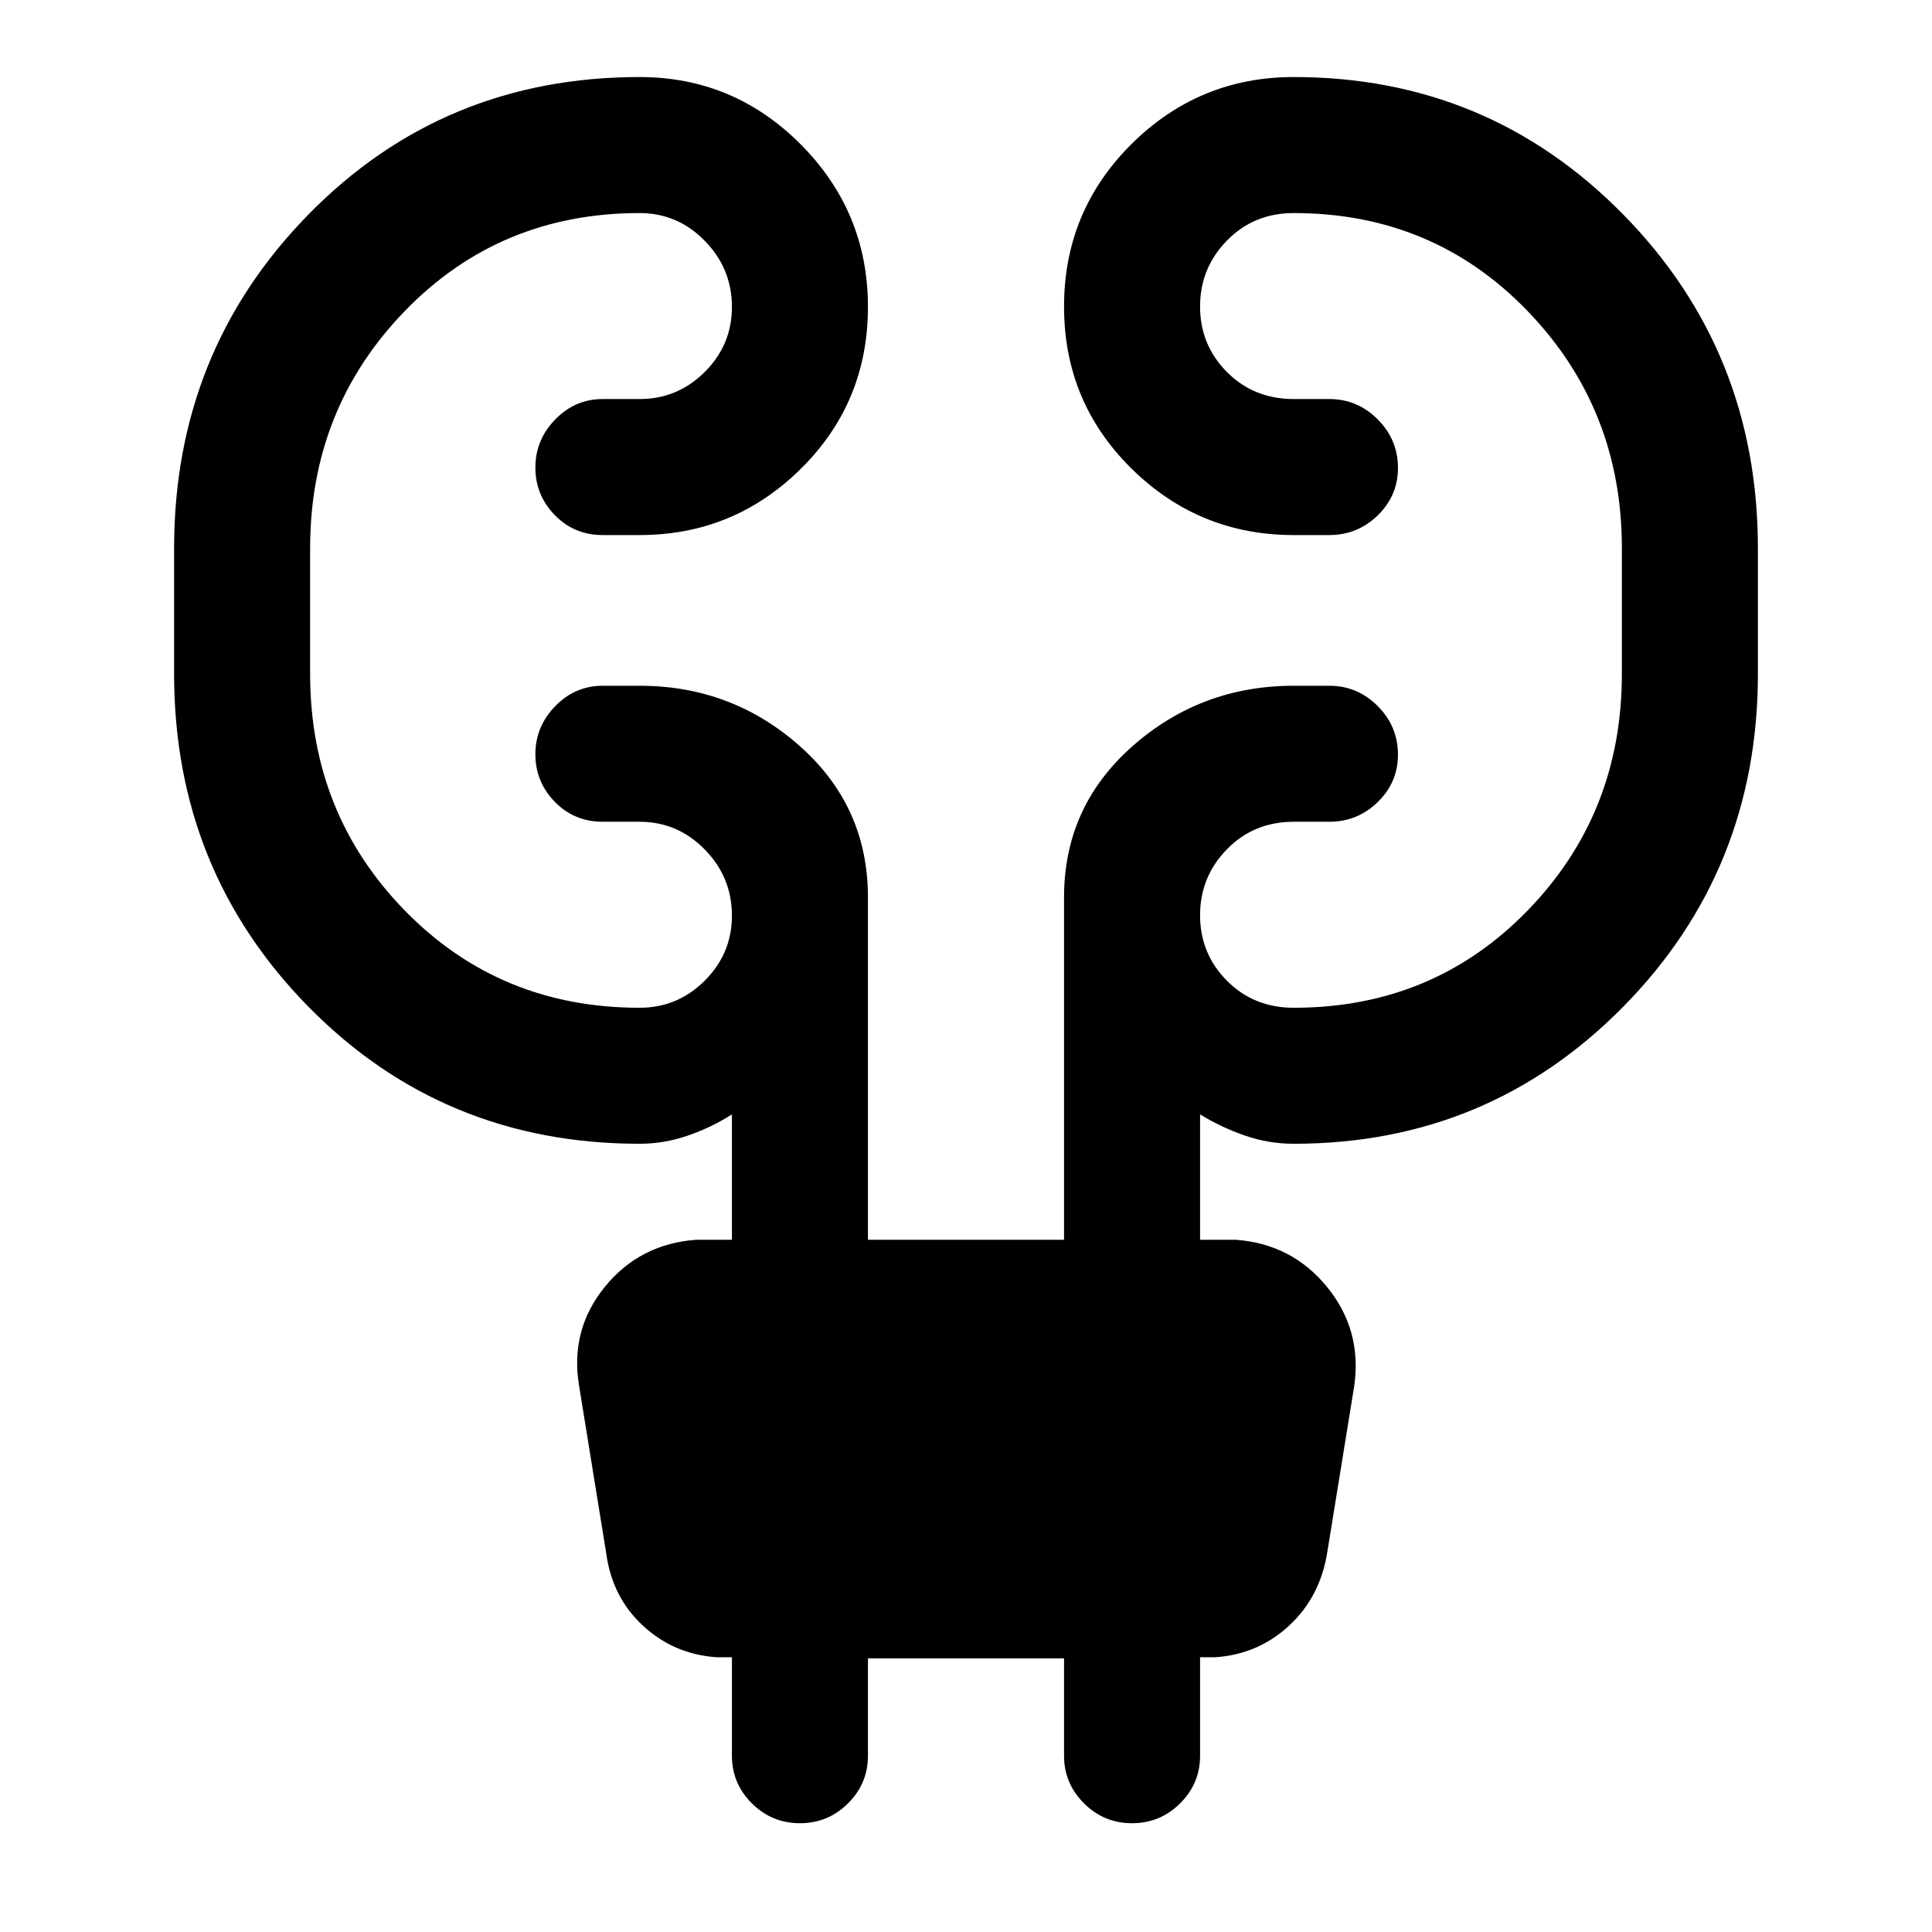 <svg xmlns="http://www.w3.org/2000/svg" height="40" viewBox="0 -960 960 960" width="40"><path d="M431.28-135.98v48.47q0 13.72-9.91 23.59t-23.88 9.87q-13.96 0-23.88-9.87-9.92-9.87-9.92-23.59v-49.01h-7.53q-21.18-1.42-36.58-15.59-15.4-14.17-18.35-36.07l-13.48-83.2q-4.62-27.75 12.77-49.17t45.53-23.42h17.64v-62.29q-10.28 6.54-22.01 10.57-11.73 4.02-23.86 4.02-97.51 0-164.41-67.94-66.9-67.95-66.9-165.52v-62.46q0-97.84 66.9-165.98 66.9-68.15 164.41-68.15 46.82 0 80.14 33.54t33.32 80.67q0 47.46-33.32 80.42t-80.14 32.96h-18.33q-14.13 0-23.8-9.9-9.66-9.9-9.66-23.66 0-13.77 9.87-23.9 9.87-10.13 23.59-10.13h18.33q18.87 0 32.37-13.46 13.5-13.47 13.5-32.29 0-19.1-13.5-32.88-13.5-13.78-32.37-13.78-69.45 0-116.58 48.59-47.14 48.59-47.14 117.95v62.46q0 69.44 47.14 117.66 47.13 48.22 116.58 48.22 18.87 0 32.37-13.47 13.5-13.47 13.5-32.29 0-19.1-13.5-32.88-13.5-13.78-32.37-13.78h-18.33q-14.13 0-23.8-9.9-9.66-9.9-9.66-23.66 0-13.77 9.87-23.9 9.87-10.12 23.59-10.12h18.33q45.82 0 79.64 30.01 33.82 30.02 33.82 75.11v170.16h97.44v-170.16q0-45.09 34.02-75.11 34.01-30.01 80.11-30.01h17.66q14.01 0 24.07 10.09 10.06 10.1 10.06 24.15 0 13.77-10.06 23.56-10.06 9.78-24.07 9.78h-17.66q-19.84 0-33.19 13.67-13.35 13.66-13.35 32.77 0 19.1 13.35 32.54 13.35 13.44 33.19 13.44 69.17 0 116.11-48.22t46.94-117.66v-62.46q0-69.36-46.94-117.95t-116.11-48.59q-19.84 0-33.19 13.67-13.35 13.66-13.35 32.77 0 19.1 13.35 32.54 13.35 13.43 33.19 13.43h17.66q14.01 0 24.07 10.1 10.06 10.09 10.06 24.15 0 13.77-10.06 23.56-10.06 9.78-24.07 9.78h-17.66q-47.1 0-80.61-33.04-33.52-33.04-33.52-80.5t33.52-80.75q33.51-33.3 80.61-33.3 96.51 0 163.57 68.15 67.07 68.14 67.07 165.98v62.46q0 97.57-67.07 165.52-67.06 67.94-163.57 67.94-12.38 0-24.12-4.02-11.73-4.03-22.42-10.57v62.29h17.64q27.94 2 45.43 23.42t13.54 49.17l-13.49 83.2q-3.61 21.9-19.01 36.07-15.4 14.17-36.58 15.59h-7.53v49.01q0 13.72-9.92 23.59-9.91 9.87-23.87 9.87-13.97 0-23.88-9.87-9.92-9.87-9.92-23.59v-48.47h-97.44Z"/></svg>